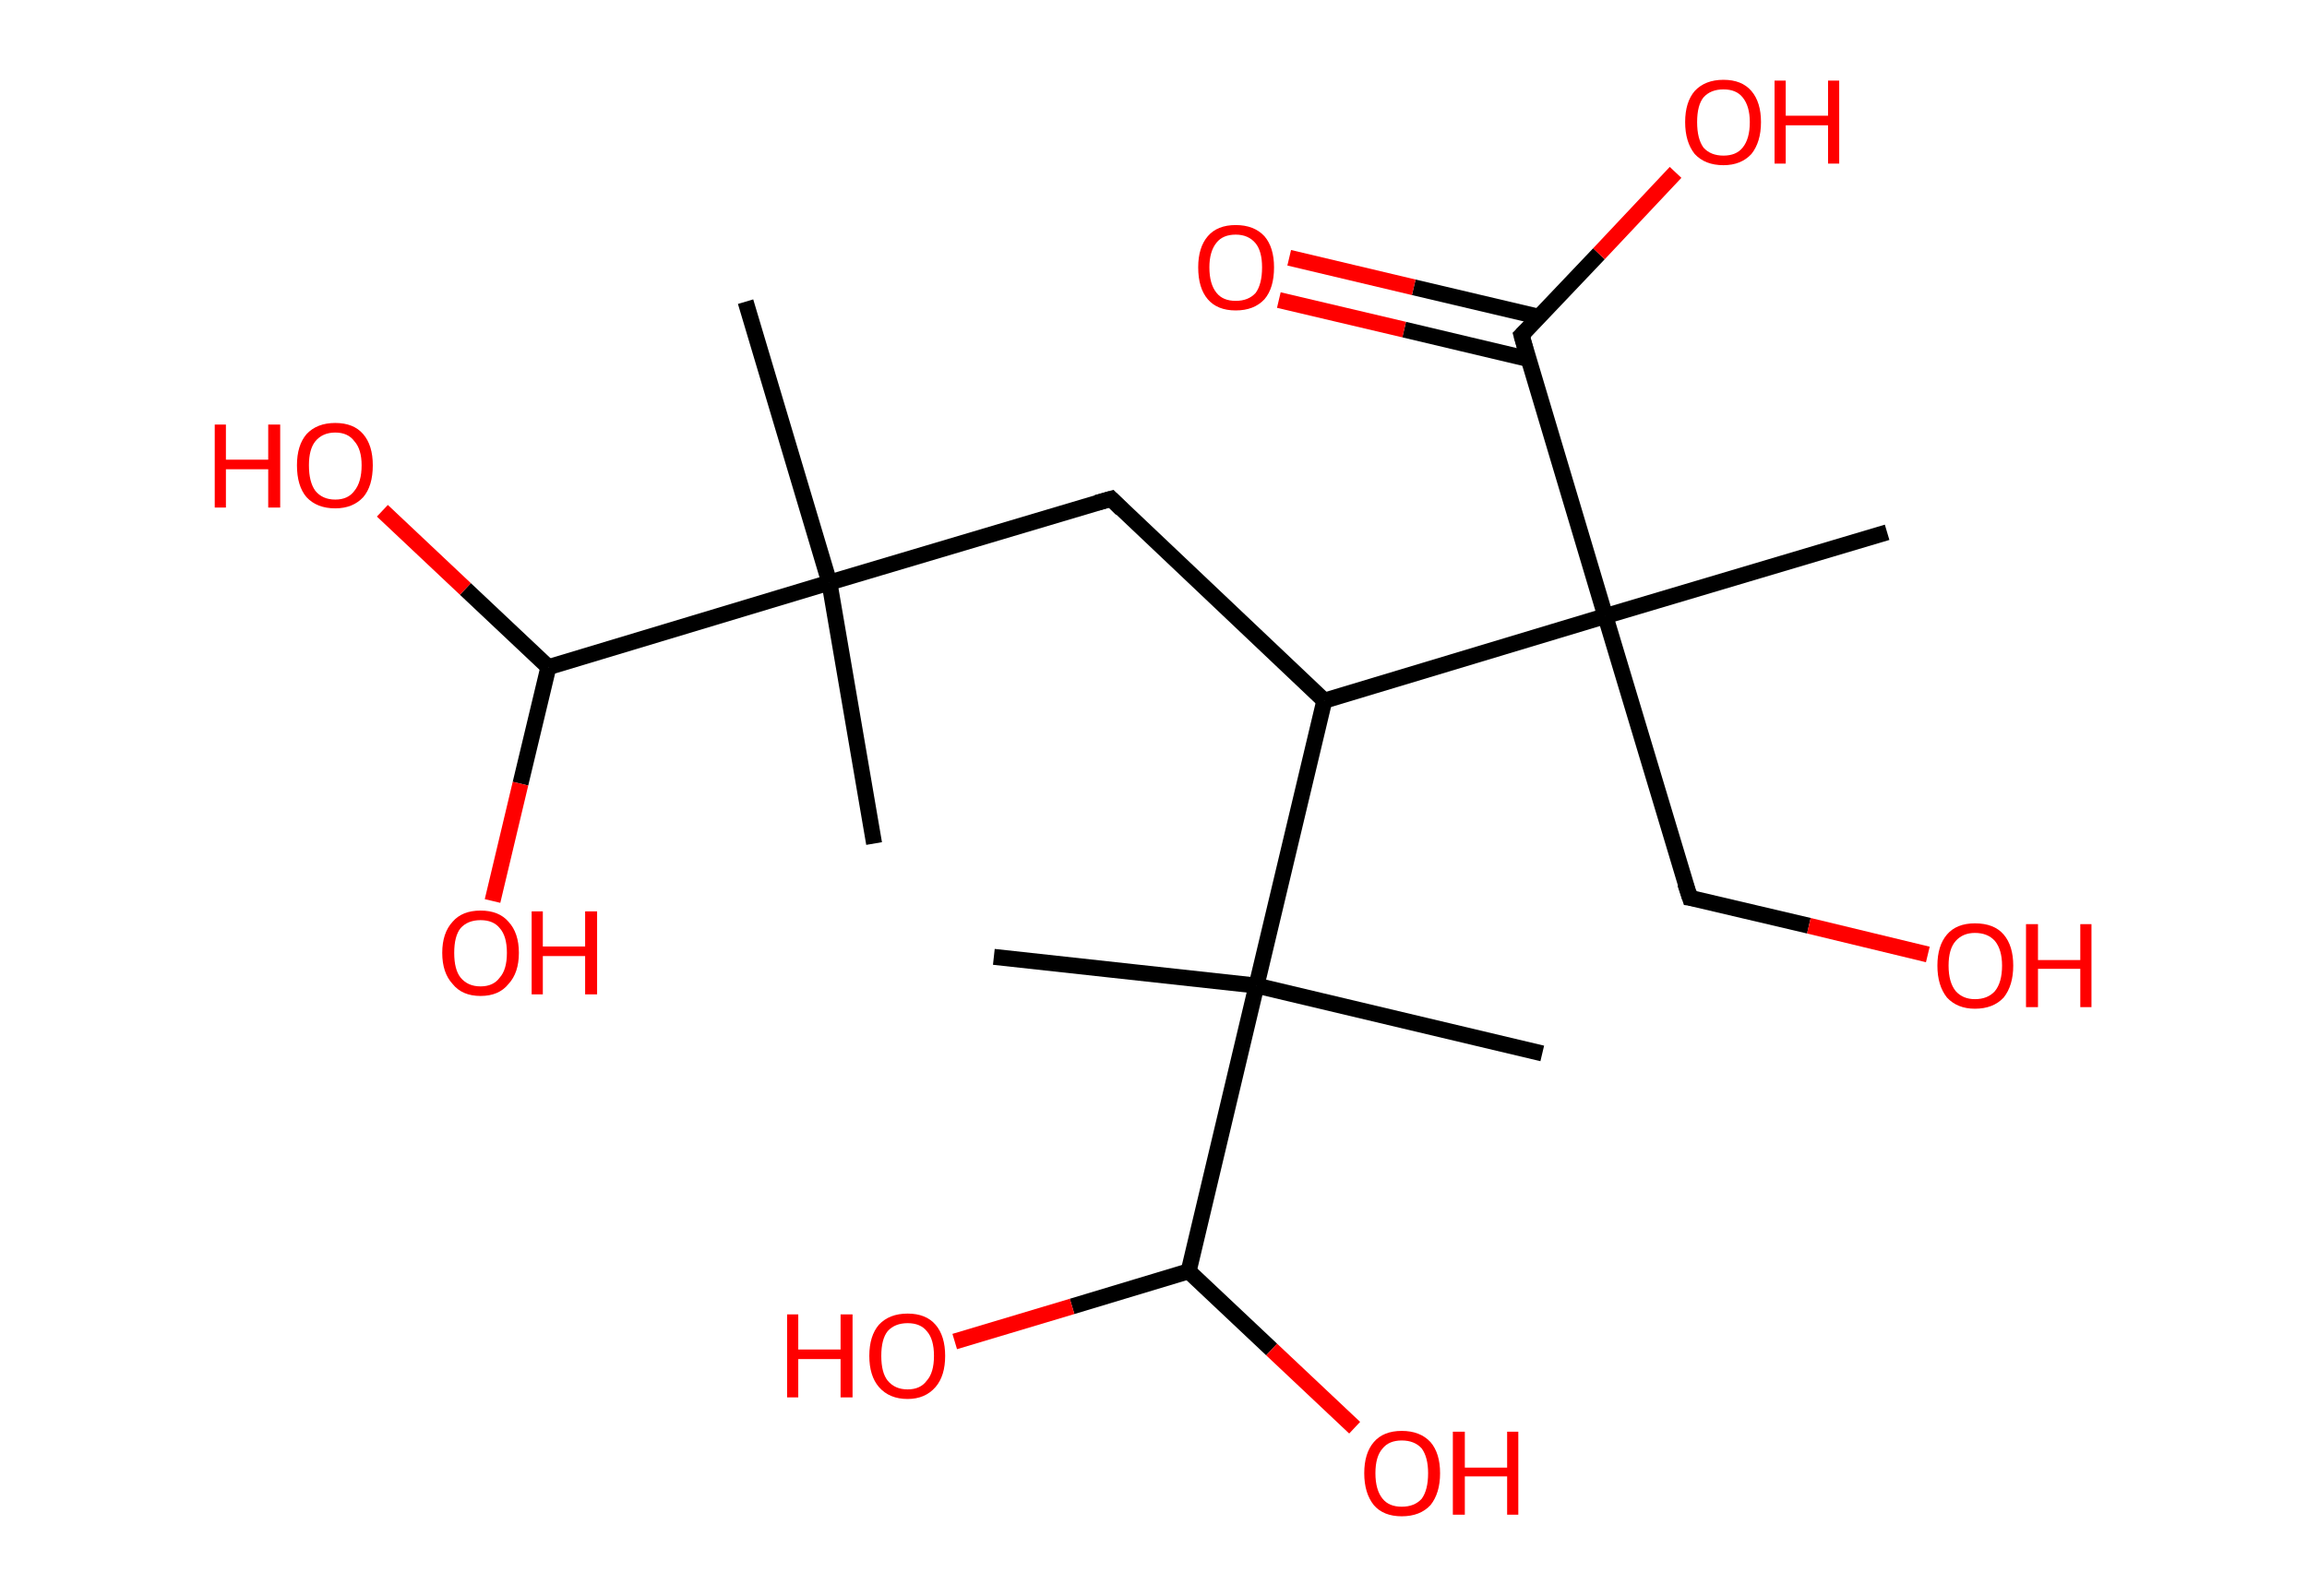 <?xml version='1.0' encoding='ASCII' standalone='yes'?>
<svg xmlns="http://www.w3.org/2000/svg" xmlns:rdkit="http://www.rdkit.org/xml" xmlns:xlink="http://www.w3.org/1999/xlink" version="1.1" baseProfile="full" xml:space="preserve" width="289px" height="200px" viewBox="0 0 289 200">
<!-- END OF HEADER -->
<rect style="opacity:1.0;fill:#FFFFFF;stroke:none" width="289.0" height="200.0" x="0.0" y="0.0"> </rect>
<path class="bond-0 atom-0 atom-1" d="M 93.4,37.8 L 103.9,73.0" style="fill:none;fill-rule:evenodd;stroke:#000000;stroke-width:2.0px;stroke-linecap:butt;stroke-linejoin:miter;stroke-opacity:1"/>
<path class="bond-1 atom-1 atom-2" d="M 103.9,73.0 L 109.5,105.7" style="fill:none;fill-rule:evenodd;stroke:#000000;stroke-width:2.0px;stroke-linecap:butt;stroke-linejoin:miter;stroke-opacity:1"/>
<path class="bond-2 atom-1 atom-3" d="M 103.9,73.0 L 139.2,62.5" style="fill:none;fill-rule:evenodd;stroke:#000000;stroke-width:2.0px;stroke-linecap:butt;stroke-linejoin:miter;stroke-opacity:1"/>
<path class="bond-3 atom-3 atom-4" d="M 139.2,62.5 L 165.9,87.8" style="fill:none;fill-rule:evenodd;stroke:#000000;stroke-width:2.0px;stroke-linecap:butt;stroke-linejoin:miter;stroke-opacity:1"/>
<path class="bond-4 atom-4 atom-5" d="M 165.9,87.8 L 201.1,77.2" style="fill:none;fill-rule:evenodd;stroke:#000000;stroke-width:2.0px;stroke-linecap:butt;stroke-linejoin:miter;stroke-opacity:1"/>
<path class="bond-5 atom-5 atom-6" d="M 201.1,77.2 L 236.4,66.7" style="fill:none;fill-rule:evenodd;stroke:#000000;stroke-width:2.0px;stroke-linecap:butt;stroke-linejoin:miter;stroke-opacity:1"/>
<path class="bond-6 atom-5 atom-7" d="M 201.1,77.2 L 211.7,112.5" style="fill:none;fill-rule:evenodd;stroke:#000000;stroke-width:2.0px;stroke-linecap:butt;stroke-linejoin:miter;stroke-opacity:1"/>
<path class="bond-7 atom-7 atom-8" d="M 211.7,112.5 L 226.6,116.0" style="fill:none;fill-rule:evenodd;stroke:#000000;stroke-width:2.0px;stroke-linecap:butt;stroke-linejoin:miter;stroke-opacity:1"/>
<path class="bond-7 atom-7 atom-8" d="M 226.6,116.0 L 241.5,119.6" style="fill:none;fill-rule:evenodd;stroke:#FF0000;stroke-width:2.0px;stroke-linecap:butt;stroke-linejoin:miter;stroke-opacity:1"/>
<path class="bond-8 atom-5 atom-9" d="M 201.1,77.2 L 190.6,42.0" style="fill:none;fill-rule:evenodd;stroke:#000000;stroke-width:2.0px;stroke-linecap:butt;stroke-linejoin:miter;stroke-opacity:1"/>
<path class="bond-9 atom-9 atom-10" d="M 192.8,39.7 L 177.1,36.0" style="fill:none;fill-rule:evenodd;stroke:#000000;stroke-width:2.0px;stroke-linecap:butt;stroke-linejoin:miter;stroke-opacity:1"/>
<path class="bond-9 atom-9 atom-10" d="M 177.1,36.0 L 161.5,32.3" style="fill:none;fill-rule:evenodd;stroke:#FF0000;stroke-width:2.0px;stroke-linecap:butt;stroke-linejoin:miter;stroke-opacity:1"/>
<path class="bond-9 atom-9 atom-10" d="M 191.5,45.0 L 175.9,41.3" style="fill:none;fill-rule:evenodd;stroke:#000000;stroke-width:2.0px;stroke-linecap:butt;stroke-linejoin:miter;stroke-opacity:1"/>
<path class="bond-9 atom-9 atom-10" d="M 175.9,41.3 L 160.2,37.6" style="fill:none;fill-rule:evenodd;stroke:#FF0000;stroke-width:2.0px;stroke-linecap:butt;stroke-linejoin:miter;stroke-opacity:1"/>
<path class="bond-10 atom-9 atom-11" d="M 190.6,42.0 L 200.3,31.8" style="fill:none;fill-rule:evenodd;stroke:#000000;stroke-width:2.0px;stroke-linecap:butt;stroke-linejoin:miter;stroke-opacity:1"/>
<path class="bond-10 atom-9 atom-11" d="M 200.3,31.8 L 209.9,21.6" style="fill:none;fill-rule:evenodd;stroke:#FF0000;stroke-width:2.0px;stroke-linecap:butt;stroke-linejoin:miter;stroke-opacity:1"/>
<path class="bond-11 atom-4 atom-12" d="M 165.9,87.8 L 157.4,123.5" style="fill:none;fill-rule:evenodd;stroke:#000000;stroke-width:2.0px;stroke-linecap:butt;stroke-linejoin:miter;stroke-opacity:1"/>
<path class="bond-12 atom-12 atom-13" d="M 157.4,123.5 L 193.2,132.0" style="fill:none;fill-rule:evenodd;stroke:#000000;stroke-width:2.0px;stroke-linecap:butt;stroke-linejoin:miter;stroke-opacity:1"/>
<path class="bond-13 atom-12 atom-14" d="M 157.4,123.5 L 124.5,119.9" style="fill:none;fill-rule:evenodd;stroke:#000000;stroke-width:2.0px;stroke-linecap:butt;stroke-linejoin:miter;stroke-opacity:1"/>
<path class="bond-14 atom-12 atom-15" d="M 157.4,123.5 L 148.9,159.3" style="fill:none;fill-rule:evenodd;stroke:#000000;stroke-width:2.0px;stroke-linecap:butt;stroke-linejoin:miter;stroke-opacity:1"/>
<path class="bond-15 atom-15 atom-16" d="M 148.9,159.3 L 159.3,169.1" style="fill:none;fill-rule:evenodd;stroke:#000000;stroke-width:2.0px;stroke-linecap:butt;stroke-linejoin:miter;stroke-opacity:1"/>
<path class="bond-15 atom-15 atom-16" d="M 159.3,169.1 L 169.7,178.9" style="fill:none;fill-rule:evenodd;stroke:#FF0000;stroke-width:2.0px;stroke-linecap:butt;stroke-linejoin:miter;stroke-opacity:1"/>
<path class="bond-16 atom-15 atom-17" d="M 148.9,159.3 L 134.3,163.7" style="fill:none;fill-rule:evenodd;stroke:#000000;stroke-width:2.0px;stroke-linecap:butt;stroke-linejoin:miter;stroke-opacity:1"/>
<path class="bond-16 atom-15 atom-17" d="M 134.3,163.7 L 119.6,168.1" style="fill:none;fill-rule:evenodd;stroke:#FF0000;stroke-width:2.0px;stroke-linecap:butt;stroke-linejoin:miter;stroke-opacity:1"/>
<path class="bond-17 atom-1 atom-18" d="M 103.9,73.0 L 68.7,83.6" style="fill:none;fill-rule:evenodd;stroke:#000000;stroke-width:2.0px;stroke-linecap:butt;stroke-linejoin:miter;stroke-opacity:1"/>
<path class="bond-18 atom-18 atom-19" d="M 68.7,83.6 L 65.2,98.2" style="fill:none;fill-rule:evenodd;stroke:#000000;stroke-width:2.0px;stroke-linecap:butt;stroke-linejoin:miter;stroke-opacity:1"/>
<path class="bond-18 atom-18 atom-19" d="M 65.2,98.2 L 61.7,112.9" style="fill:none;fill-rule:evenodd;stroke:#FF0000;stroke-width:2.0px;stroke-linecap:butt;stroke-linejoin:miter;stroke-opacity:1"/>
<path class="bond-19 atom-18 atom-20" d="M 68.7,83.6 L 58.3,73.8" style="fill:none;fill-rule:evenodd;stroke:#000000;stroke-width:2.0px;stroke-linecap:butt;stroke-linejoin:miter;stroke-opacity:1"/>
<path class="bond-19 atom-18 atom-20" d="M 58.3,73.8 L 47.9,64.0" style="fill:none;fill-rule:evenodd;stroke:#FF0000;stroke-width:2.0px;stroke-linecap:butt;stroke-linejoin:miter;stroke-opacity:1"/>
<path d="M 137.4,63.0 L 139.2,62.5 L 140.5,63.8" style="fill:none;stroke:#000000;stroke-width:2.0px;stroke-linecap:butt;stroke-linejoin:miter;stroke-opacity:1;"/>
<path d="M 211.1,110.7 L 211.7,112.5 L 212.4,112.6" style="fill:none;stroke:#000000;stroke-width:2.0px;stroke-linecap:butt;stroke-linejoin:miter;stroke-opacity:1;"/>
<path d="M 191.1,43.8 L 190.6,42.0 L 191.1,41.5" style="fill:none;stroke:#000000;stroke-width:2.0px;stroke-linecap:butt;stroke-linejoin:miter;stroke-opacity:1;"/>
<path class="atom-8" d="M 242.7 121.0 Q 242.7 118.5, 243.9 117.1 Q 245.1 115.7, 247.4 115.7 Q 249.8 115.7, 251.0 117.1 Q 252.2 118.5, 252.2 121.0 Q 252.2 123.5, 251.0 125.0 Q 249.7 126.4, 247.4 126.4 Q 245.2 126.4, 243.9 125.0 Q 242.7 123.5, 242.7 121.0 M 247.4 125.2 Q 249.0 125.2, 249.9 124.2 Q 250.8 123.1, 250.8 121.0 Q 250.8 119.0, 249.9 117.9 Q 249.0 116.9, 247.4 116.9 Q 245.9 116.9, 245.0 117.9 Q 244.1 118.9, 244.1 121.0 Q 244.1 123.1, 245.0 124.2 Q 245.9 125.2, 247.4 125.2 " fill="#FF0000"/>
<path class="atom-8" d="M 253.8 115.8 L 255.3 115.8 L 255.3 120.3 L 260.6 120.3 L 260.6 115.8 L 262.0 115.8 L 262.0 126.2 L 260.6 126.2 L 260.6 121.4 L 255.3 121.4 L 255.3 126.2 L 253.8 126.2 L 253.8 115.8 " fill="#FF0000"/>
<path class="atom-10" d="M 150.1 33.5 Q 150.1 31.0, 151.3 29.6 Q 152.5 28.2, 154.8 28.2 Q 157.1 28.2, 158.4 29.6 Q 159.6 31.0, 159.6 33.5 Q 159.6 36.1, 158.4 37.5 Q 157.1 38.9, 154.8 38.9 Q 152.5 38.9, 151.3 37.5 Q 150.1 36.1, 150.1 33.5 M 154.8 37.7 Q 156.4 37.7, 157.3 36.7 Q 158.1 35.6, 158.1 33.5 Q 158.1 31.5, 157.3 30.5 Q 156.4 29.4, 154.8 29.4 Q 153.2 29.4, 152.4 30.4 Q 151.5 31.5, 151.5 33.5 Q 151.5 35.6, 152.4 36.7 Q 153.2 37.7, 154.8 37.7 " fill="#FF0000"/>
<path class="atom-11" d="M 211.1 15.3 Q 211.1 12.8, 212.3 11.4 Q 213.6 10.0, 215.9 10.0 Q 218.2 10.0, 219.4 11.4 Q 220.6 12.8, 220.6 15.3 Q 220.6 17.8, 219.4 19.3 Q 218.1 20.7, 215.9 20.7 Q 213.6 20.7, 212.3 19.3 Q 211.1 17.8, 211.1 15.3 M 215.9 19.5 Q 217.5 19.5, 218.3 18.5 Q 219.2 17.4, 219.2 15.3 Q 219.2 13.3, 218.3 12.2 Q 217.5 11.2, 215.9 11.2 Q 214.3 11.2, 213.4 12.2 Q 212.6 13.2, 212.6 15.3 Q 212.6 17.4, 213.4 18.5 Q 214.3 19.5, 215.9 19.5 " fill="#FF0000"/>
<path class="atom-11" d="M 222.3 10.1 L 223.7 10.1 L 223.7 14.5 L 229.0 14.5 L 229.0 10.1 L 230.4 10.1 L 230.4 20.5 L 229.0 20.5 L 229.0 15.7 L 223.7 15.7 L 223.7 20.5 L 222.3 20.5 L 222.3 10.1 " fill="#FF0000"/>
<path class="atom-16" d="M 170.9 184.6 Q 170.9 182.1, 172.1 180.7 Q 173.3 179.3, 175.6 179.3 Q 177.9 179.3, 179.2 180.7 Q 180.4 182.1, 180.4 184.6 Q 180.4 187.1, 179.2 188.6 Q 177.9 190.0, 175.6 190.0 Q 173.3 190.0, 172.1 188.6 Q 170.9 187.1, 170.9 184.6 M 175.6 188.8 Q 177.2 188.8, 178.1 187.8 Q 178.9 186.7, 178.9 184.6 Q 178.9 182.6, 178.1 181.5 Q 177.2 180.5, 175.6 180.5 Q 174.0 180.5, 173.2 181.5 Q 172.3 182.5, 172.3 184.6 Q 172.3 186.7, 173.2 187.8 Q 174.0 188.8, 175.6 188.8 " fill="#FF0000"/>
<path class="atom-16" d="M 182.0 179.4 L 183.5 179.4 L 183.5 183.9 L 188.8 183.9 L 188.8 179.4 L 190.2 179.4 L 190.2 189.8 L 188.8 189.8 L 188.8 185.0 L 183.5 185.0 L 183.5 189.8 L 182.0 189.8 L 182.0 179.4 " fill="#FF0000"/>
<path class="atom-17" d="M 98.6 164.7 L 100.0 164.7 L 100.0 169.1 L 105.3 169.1 L 105.3 164.7 L 106.8 164.7 L 106.8 175.1 L 105.3 175.1 L 105.3 170.3 L 100.0 170.3 L 100.0 175.1 L 98.6 175.1 L 98.6 164.7 " fill="#FF0000"/>
<path class="atom-17" d="M 108.9 169.9 Q 108.9 167.4, 110.1 166.0 Q 111.4 164.6, 113.7 164.6 Q 116.0 164.6, 117.2 166.0 Q 118.4 167.4, 118.4 169.9 Q 118.4 172.4, 117.2 173.8 Q 115.9 175.3, 113.7 175.3 Q 111.4 175.3, 110.1 173.8 Q 108.9 172.4, 108.9 169.9 M 113.7 174.1 Q 115.3 174.1, 116.1 173.0 Q 117.0 172.0, 117.0 169.9 Q 117.0 167.8, 116.1 166.8 Q 115.3 165.8, 113.7 165.8 Q 112.1 165.8, 111.2 166.8 Q 110.4 167.8, 110.4 169.9 Q 110.4 172.0, 111.2 173.0 Q 112.1 174.1, 113.7 174.1 " fill="#FF0000"/>
<path class="atom-19" d="M 55.4 119.4 Q 55.4 116.9, 56.7 115.5 Q 57.9 114.1, 60.2 114.1 Q 62.5 114.1, 63.7 115.5 Q 65.0 116.9, 65.0 119.4 Q 65.0 121.9, 63.7 123.3 Q 62.5 124.8, 60.2 124.8 Q 57.9 124.8, 56.7 123.3 Q 55.4 121.9, 55.4 119.4 M 60.2 123.6 Q 61.8 123.6, 62.6 122.5 Q 63.5 121.5, 63.5 119.4 Q 63.5 117.3, 62.6 116.3 Q 61.8 115.3, 60.2 115.3 Q 58.6 115.3, 57.7 116.3 Q 56.9 117.3, 56.9 119.4 Q 56.9 121.5, 57.7 122.5 Q 58.6 123.6, 60.2 123.6 " fill="#FF0000"/>
<path class="atom-19" d="M 66.6 114.2 L 68.0 114.2 L 68.0 118.6 L 73.3 118.6 L 73.3 114.2 L 74.8 114.2 L 74.8 124.6 L 73.3 124.6 L 73.3 119.8 L 68.0 119.8 L 68.0 124.6 L 66.6 124.6 L 66.6 114.2 " fill="#FF0000"/>
<path class="atom-20" d="M 26.9 53.2 L 28.3 53.2 L 28.3 57.6 L 33.6 57.6 L 33.6 53.2 L 35.1 53.2 L 35.1 63.6 L 33.6 63.6 L 33.6 58.8 L 28.3 58.8 L 28.3 63.6 L 26.9 63.6 L 26.9 53.2 " fill="#FF0000"/>
<path class="atom-20" d="M 37.2 58.3 Q 37.2 55.8, 38.4 54.4 Q 39.7 53.0, 42.0 53.0 Q 44.3 53.0, 45.5 54.4 Q 46.7 55.8, 46.7 58.3 Q 46.7 60.9, 45.5 62.3 Q 44.2 63.7, 42.0 63.7 Q 39.7 63.7, 38.4 62.3 Q 37.2 60.9, 37.2 58.3 M 42.0 62.6 Q 43.6 62.6, 44.4 61.5 Q 45.3 60.4, 45.3 58.3 Q 45.3 56.3, 44.4 55.3 Q 43.6 54.2, 42.0 54.2 Q 40.4 54.2, 39.5 55.3 Q 38.7 56.3, 38.7 58.3 Q 38.7 60.4, 39.5 61.5 Q 40.4 62.6, 42.0 62.6 " fill="#FF0000"/>
</svg>
